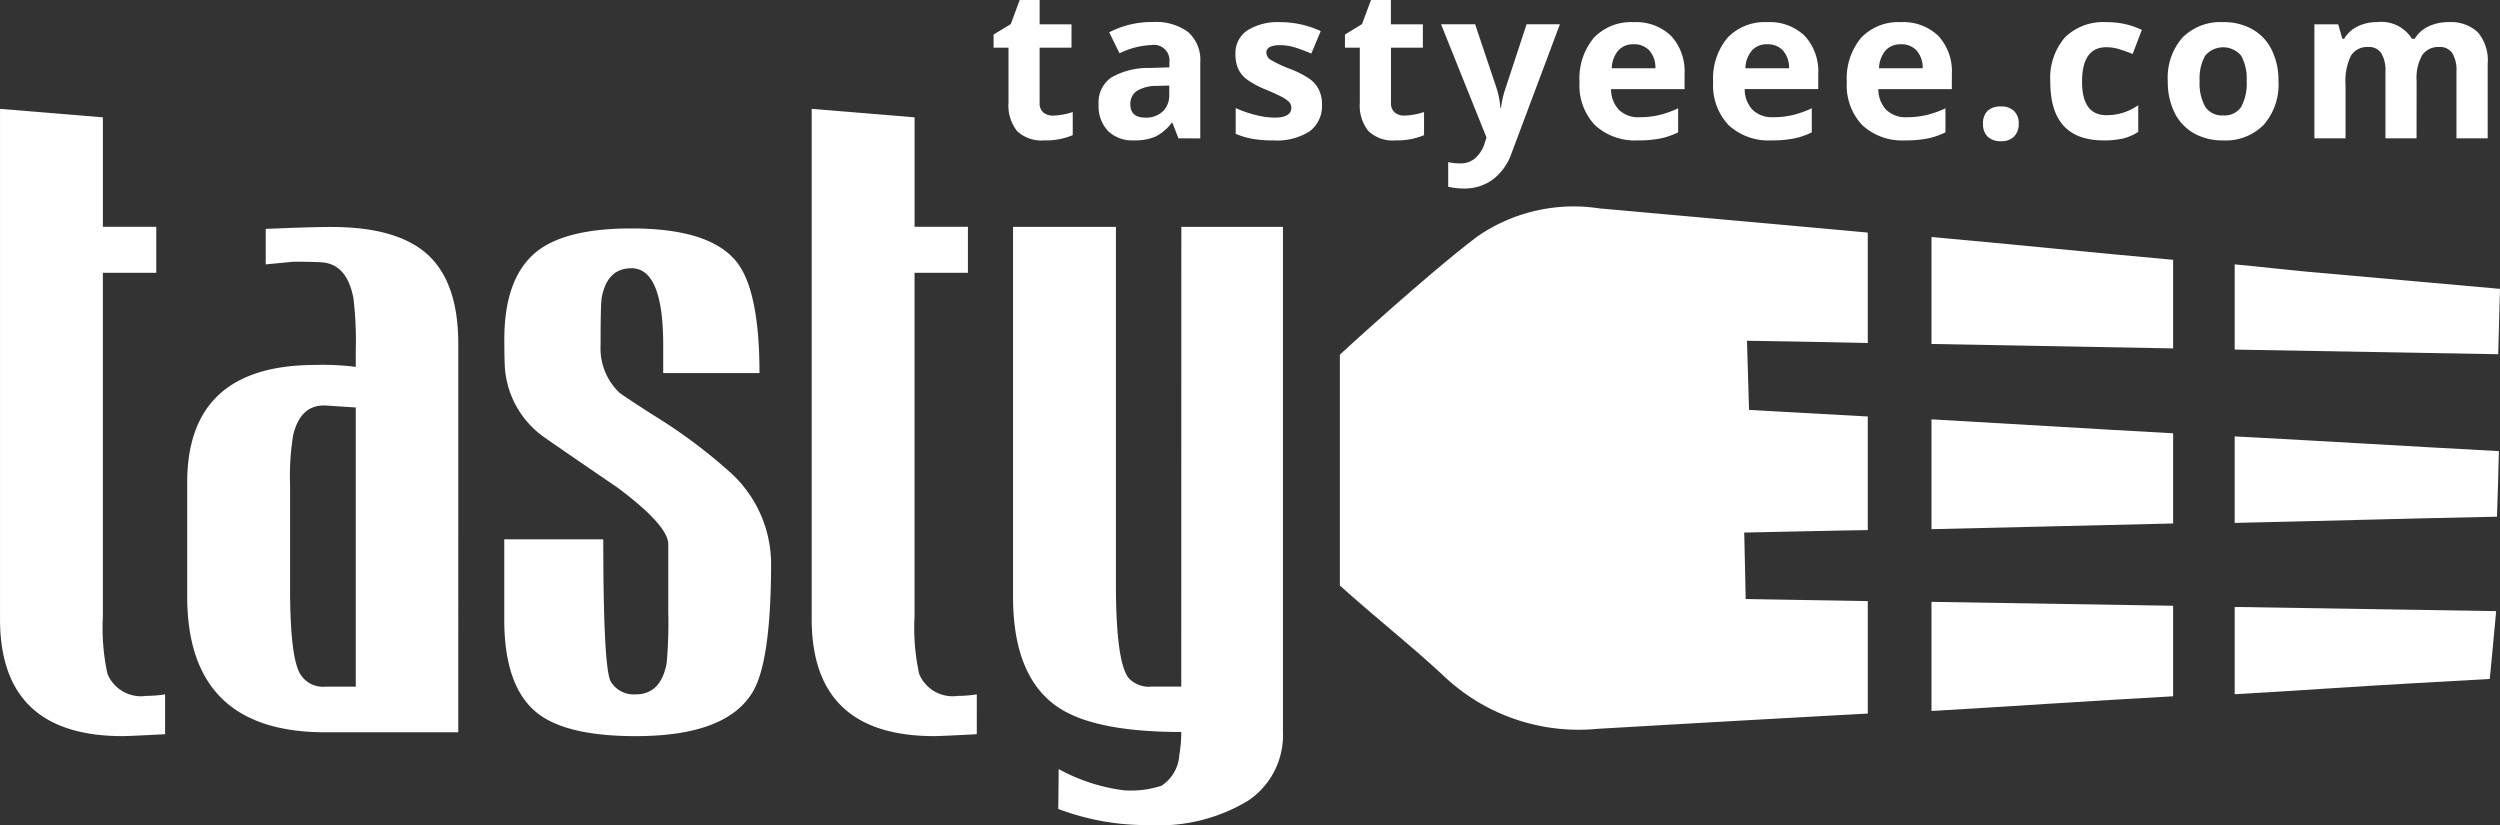 <svg xmlns="http://www.w3.org/2000/svg" width="155" height="51.154" viewBox="0 0 155 51.154">
  <rect x="0" y="0" width="155" height="51.154" fill="#333333" stroke="none"/>
  <g id="Group_4" data-name="Group 4" transform="translate(-27.611 -50.17)">
    <g id="Group_1" data-name="Group 1" transform="translate(27.611 56.924)">
      <path id="Path_1" data-name="Path 1" d="M37.847,92.67c-1.5.081-2.38.119-2.635.119q-7.6,0-7.6-7.259V53.9l6.378.525v6.788H37.3v2.852H33.989V85.382a13.372,13.372,0,0,0,.286,3.551,2.251,2.251,0,0,0,2.4,1.362,7.88,7.88,0,0,0,1.172-.094Z" transform="translate(-27.611 -53.904)" fill="#fff"/>
      <path id="Path_2" data-name="Path 2" d="M44.479,66.627v-.986a22.643,22.643,0,0,0-.143-3.259c-.257-1.373-.879-2.118-1.87-2.228-.288-.033-.91-.047-1.87-.047l-1.7.166v-2.2q2.811-.122,4.061-.121,4.129,0,6.005,1.738t1.872,5.524V89.282H42.585q-8.557,0-8.557-8.416V73.792q0-7.285,7.959-7.286A16.044,16.044,0,0,1,44.479,66.627Zm0,2.516-1.868-.121q-1.552-.071-2.011,1.823a15.514,15.514,0,0,0-.194,3.093v6.423q0,4,.557,5.177a1.655,1.655,0,0,0,1.648.915h1.868Z" transform="translate(-22.421 -50.634)" fill="#fff"/>
      <path id="Path_3" data-name="Path 3" d="M50.867,65.266a3.786,3.786,0,0,0,1.15,2.9c.08.081.751.526,2.013,1.342a32.8,32.8,0,0,1,4.987,3.717,7.681,7.681,0,0,1,2.422,5.488q0,6.091-1.129,8.007-1.628,2.759-7.262,2.757-4.314,0-6.114-1.438-2.04-1.628-2.039-5.8V77.276h6.139q0,8.077.478,8.845a1.673,1.673,0,0,0,1.536.767q1.557,0,1.917-1.941a28.185,28.185,0,0,0,.1-3.142V77.587q0-1.178-3.189-3.549-2.228-1.511-4.435-3.044a5.778,5.778,0,0,1-2.518-4.556c-.014-.365-.024-.886-.024-1.557q0-3.883,2.062-5.49Q48.779,58,52.782,58q4.914,0,6.548,2.111,1.386,1.8,1.389,6.855H54.75V65.239q0-4.77-1.968-4.77-1.506,0-1.845,1.823C50.889,62.578,50.867,63.571,50.867,65.266Z" transform="translate(-13.631 -50.591)" fill="#fff"/>
      <path id="Path_4" data-name="Path 4" d="M65.669,92.67c-1.5.081-2.382.119-2.635.119q-7.6,0-7.6-7.259V53.9l6.378.525v6.788h3.308v2.852H61.811V85.382a13.372,13.372,0,0,0,.286,3.551,2.25,2.25,0,0,0,2.4,1.362,7.866,7.866,0,0,0,1.174-.094Z" transform="translate(-5.109 -53.904)" fill="#fff"/>
      <path id="Path_5" data-name="Path 5" d="M72.767,57.947h6.3v31.31a4.887,4.887,0,0,1-2.18,4.278,10.684,10.684,0,0,1-6.116,1.5,15.49,15.49,0,0,1-5.633-1l.025-2.473a11.335,11.335,0,0,0,4.063,1.319,6.1,6.1,0,0,0,2.312-.286,2.457,2.457,0,0,0,1.105-1.919,8.136,8.136,0,0,0,.119-1.414q-5.288,0-7.568-1.487-2.862-1.869-2.861-6.9V57.947h6.378V80.074q0,4.941.819,5.877a1.728,1.728,0,0,0,1.376.5h1.856Z" transform="translate(0.476 -50.634)" fill="#fff"/>
    </g>
    <g id="Group_2" data-name="Group 2" transform="translate(110.683 63.017)">
      <path id="Path_6" data-name="Path 6" d="M89.627,57.346c5.548.5,11.1.991,16.641,1.5v6.846c-2.485-.056-4.989-.1-7.49-.139.045,1.48.083,2.809.128,4.285,2.442.143,4.9.268,7.362.411v7.042c-2.541.042-5.1.1-7.66.154.033,1.436.061,2.753.09,4.12,2.512.045,5.043.083,7.57.128v6.973q-8.384.459-16.769.948a12.138,12.138,0,0,1-9.525-3.283c-2.073-1.928-4.321-3.692-6.436-5.605V66.415c2.062-1.9,6.307-5.672,8.556-7.349a10.507,10.507,0,0,1,7.534-1.72" transform="translate(-73.538 -57.273)" fill="#fff"/>
      <path id="Path_7" data-name="Path 7" d="M93.817,58.295c5.307.474,9.679.937,14.982,1.413V65.2c-5.291-.1-9.675-.181-14.982-.275Z" transform="translate(-57.137 -56.446)" fill="#fff"/>
      <path id="Path_8" data-name="Path 8" d="M120.659,60.751c-.042,1.4-.069,2.682-.112,4.052-5.7-.1-10.625-.188-16.337-.288V59.232c1.814.17,2.834.3,4.652.47q5.874.526,11.8,1.049" transform="translate(-48.731 -55.688)" fill="#fff"/>
      <path id="Path_9" data-name="Path 9" d="M93.817,64.544c5.282.295,9.661.575,14.982.865V71c-5.291.116-9.675.241-14.982.353Z" transform="translate(-57.137 -51.392)" fill="#fff"/>
      <path id="Path_10" data-name="Path 10" d="M120.59,66.041c-.027,1.353-.072,2.657-.118,4.066-5.681.114-10.574.26-16.263.385V65.129c5.712.3,10.648.606,16.38.912" transform="translate(-48.731 -50.919)" fill="#fff"/>
      <path id="Path_11" data-name="Path 11" d="M93.817,70.8c5.3.083,9.661.157,14.982.242v5.613c-5.3.293-9.675.6-14.982.912Z" transform="translate(-57.137 -46.332)" fill="#fff"/>
      <path id="Path_12" data-name="Path 12" d="M120.42,71.234c-.137,1.485-.251,2.767-.394,4.205-1.3.074-2.919.17-4.538.255-4.026.222-7.255.467-11.278.691v-5.41c5.642.087,10.52.163,16.21.259" transform="translate(-48.731 -46.191)" fill="#fff"/>
    </g>
    <g id="Group_3" data-name="Group 3" transform="translate(89.213 50.17)">
      <path id="Path_13" data-name="Path 13" d="M65.362,57.336a4.163,4.163,0,0,0,1.214-.221V58.55a4.326,4.326,0,0,1-1.771.324,2.17,2.17,0,0,1-1.684-.584,2.549,2.549,0,0,1-.528-1.756V53.126h-.924V52.31l1.064-.646.555-1.494h1.235v1.507H66.5v1.449H64.522v3.408a.751.751,0,0,0,.228.606A.907.907,0,0,0,65.362,57.336Z" transform="translate(-61.668 -50.17)" fill="#fff"/>
      <path id="Path_14" data-name="Path 14" d="M70.222,58.138l-.374-.962H69.8a2.84,2.84,0,0,1-1,.852,3.219,3.219,0,0,1-1.344.237,2.173,2.173,0,0,1-1.6-.581,2.245,2.245,0,0,1-.584-1.659,1.863,1.863,0,0,1,.787-1.66,4.556,4.556,0,0,1,2.373-.59l1.228-.038v-.311a.961.961,0,0,0-1.1-1.074,5.008,5.008,0,0,0-1.993.512l-.639-1.3a5.753,5.753,0,0,1,2.706-.639,3.383,3.383,0,0,1,2.183.619,2.3,2.3,0,0,1,.758,1.885v4.712Zm-.57-3.274-.747.022a2.4,2.4,0,0,0-1.252.306.951.951,0,0,0-.411.848q0,.814.935.814a1.488,1.488,0,0,0,1.073-.385,1.358,1.358,0,0,0,.4-1.024Z" transform="translate(-58.76 -49.561)" fill="#fff"/>
      <path id="Path_15" data-name="Path 15" d="M75.323,56.034a1.953,1.953,0,0,1-.756,1.655,3.732,3.732,0,0,1-2.261.57,7.162,7.162,0,0,1-1.315-.1,5.012,5.012,0,0,1-1.018-.306v-1.6a6.78,6.78,0,0,0,1.212.425,4.984,4.984,0,0,0,1.185.17q1.05,0,1.051-.608a.5.5,0,0,0-.141-.367,1.981,1.981,0,0,0-.479-.326q-.342-.179-.912-.418a5.766,5.766,0,0,1-1.2-.633,1.788,1.788,0,0,1-.557-.667,2.235,2.235,0,0,1-.174-.928,1.684,1.684,0,0,1,.731-1.458,3.569,3.569,0,0,1,2.069-.514,5.919,5.919,0,0,1,2.487.555l-.582,1.391c-.353-.15-.686-.273-.991-.371a3.1,3.1,0,0,0-.942-.148c-.57,0-.856.156-.856.463a.552.552,0,0,0,.275.45,7.976,7.976,0,0,0,1.206.563,5.589,5.589,0,0,1,1.214.624,1.825,1.825,0,0,1,.568.673A2.042,2.042,0,0,1,75.323,56.034Z" transform="translate(-54.962 -49.555)" fill="#fff"/>
      <path id="Path_16" data-name="Path 16" d="M77.4,57.336a4.153,4.153,0,0,0,1.214-.221V58.55a4.323,4.323,0,0,1-1.769.324,2.169,2.169,0,0,1-1.686-.584,2.54,2.54,0,0,1-.528-1.756V53.126h-.921V52.31l1.058-.646.557-1.494h1.234v1.507h1.981v1.449H76.563v3.408a.752.752,0,0,0,.23.606A.906.906,0,0,0,77.4,57.336Z" transform="translate(-51.925 -50.17)" fill="#fff"/>
      <path id="Path_17" data-name="Path 17" d="M77.006,51h2.113l1.335,3.979a5.478,5.478,0,0,1,.233,1.226h.036A5.722,5.722,0,0,1,81,54.982L82.309,51h2.066l-2.99,7.975a3.47,3.47,0,0,1-1.176,1.657,2.968,2.968,0,0,1-1.78.552,4.346,4.346,0,0,1-.98-.11V59.548a3.343,3.343,0,0,0,.76.08,1.37,1.37,0,0,0,.9-.311,2.014,2.014,0,0,0,.6-.944l.116-.349Z" transform="translate(-49.263 -49.496)" fill="#fff"/>
      <path id="Path_18" data-name="Path 18" d="M85.384,58.259a3.645,3.645,0,0,1-2.672-.944,3.572,3.572,0,0,1-.96-2.668A3.934,3.934,0,0,1,82.64,51.9a3.165,3.165,0,0,1,2.46-.97,3.116,3.116,0,0,1,2.333.854,3.233,3.233,0,0,1,.832,2.359v.937H83.707a1.858,1.858,0,0,0,.488,1.282,1.715,1.715,0,0,0,1.277.461,5.3,5.3,0,0,0,1.206-.132,6.083,6.083,0,0,0,1.188-.423V57.76a4.556,4.556,0,0,1-1.082.376A6.847,6.847,0,0,1,85.384,58.259ZM85.111,52.3a1.221,1.221,0,0,0-.96.389,1.791,1.791,0,0,0-.4,1.1h2.706a1.588,1.588,0,0,0-.373-1.1A1.264,1.264,0,0,0,85.111,52.3Z" transform="translate(-45.424 -49.555)" fill="#fff"/>
      <path id="Path_19" data-name="Path 19" d="M89.965,58.259a3.647,3.647,0,0,1-2.672-.944,3.565,3.565,0,0,1-.96-2.668,3.934,3.934,0,0,1,.888-2.748,3.165,3.165,0,0,1,2.46-.97,3.119,3.119,0,0,1,2.333.854,3.242,3.242,0,0,1,.834,2.359v.937h-4.56a1.857,1.857,0,0,0,.487,1.282,1.724,1.724,0,0,0,1.277.461,5.282,5.282,0,0,0,1.206-.132,6.015,6.015,0,0,0,1.19-.423V57.76a4.556,4.556,0,0,1-1.082.376A6.847,6.847,0,0,1,89.965,58.259ZM89.692,52.3a1.221,1.221,0,0,0-.96.389,1.779,1.779,0,0,0-.4,1.1h2.706a1.606,1.606,0,0,0-.374-1.1A1.264,1.264,0,0,0,89.692,52.3Z" transform="translate(-41.719 -49.555)" fill="#fff"/>
      <path id="Path_20" data-name="Path 20" d="M94.545,58.259a3.643,3.643,0,0,1-2.67-.944,3.565,3.565,0,0,1-.96-2.668A3.926,3.926,0,0,1,91.8,51.9a3.157,3.157,0,0,1,2.456-.97,3.122,3.122,0,0,1,2.337.854,3.242,3.242,0,0,1,.834,2.359v.937H92.869a1.858,1.858,0,0,0,.488,1.282,1.718,1.718,0,0,0,1.277.461,5.282,5.282,0,0,0,1.206-.132,6.056,6.056,0,0,0,1.19-.423V57.76a4.584,4.584,0,0,1-1.082.376A6.878,6.878,0,0,1,94.545,58.259ZM94.274,52.3a1.227,1.227,0,0,0-.962.389,1.779,1.779,0,0,0-.4,1.1h2.706a1.615,1.615,0,0,0-.374-1.1A1.267,1.267,0,0,0,94.274,52.3Z" transform="translate(-38.014 -49.555)" fill="#fff"/>
      <path id="Path_21" data-name="Path 21" d="M95.584,54.892a1.076,1.076,0,0,1,.28-.8,1.162,1.162,0,0,1,.832-.271,1.118,1.118,0,0,1,.81.279,1.052,1.052,0,0,1,.288.8,1.078,1.078,0,0,1-.288.789,1.11,1.11,0,0,1-.81.286,1.151,1.151,0,0,1-.825-.28A1.061,1.061,0,0,1,95.584,54.892Z" transform="translate(-34.237 -47.22)" fill="#fff"/>
      <path id="Path_22" data-name="Path 22" d="M101.191,58.259q-3.3,0-3.3-3.623a3.868,3.868,0,0,1,.9-2.755,3.376,3.376,0,0,1,2.576-.951,4.949,4.949,0,0,1,2.2.479l-.57,1.492c-.3-.119-.586-.221-.848-.3a2.671,2.671,0,0,0-.783-.118q-1.506,0-1.507,2.138,0,2.073,1.507,2.075a3.4,3.4,0,0,0,1.029-.15,3.7,3.7,0,0,0,.948-.465v1.65a3.031,3.031,0,0,1-.944.411A5.181,5.181,0,0,1,101.191,58.259Z" transform="translate(-32.374 -49.555)" fill="#fff"/>
      <path id="Path_23" data-name="Path 23" d="M108.775,54.586a3.789,3.789,0,0,1-.908,2.7,3.31,3.31,0,0,1-2.538.975,3.575,3.575,0,0,1-1.8-.445,2.985,2.985,0,0,1-1.2-1.282,4.314,4.314,0,0,1-.416-1.946,3.769,3.769,0,0,1,.906-2.7,3.314,3.314,0,0,1,2.54-.96,3.562,3.562,0,0,1,1.8.443,2.949,2.949,0,0,1,1.194,1.27A4.24,4.24,0,0,1,108.775,54.586Zm-4.887,0a2.964,2.964,0,0,0,.344,1.586,1.241,1.241,0,0,0,1.123.537,1.219,1.219,0,0,0,1.112-.532,3.035,3.035,0,0,0,.336-1.592,2.954,2.954,0,0,0-.34-1.575,1.455,1.455,0,0,0-2.234,0A2.916,2.916,0,0,0,103.887,54.586Z" transform="translate(-29.112 -49.555)" fill="#fff"/>
      <path id="Path_24" data-name="Path 24" d="M113.275,58.133h-1.928V54a2.057,2.057,0,0,0-.259-1.147.9.9,0,0,0-.807-.383,1.175,1.175,0,0,0-1.076.543,3.59,3.59,0,0,0-.333,1.791v3.326h-1.93V51.062h1.474l.259.9h.109a1.96,1.96,0,0,1,.821-.761,2.681,2.681,0,0,1,1.234-.275,2.222,2.222,0,0,1,2.151,1.036h.17A1.925,1.925,0,0,1,114,51.2a2.806,2.806,0,0,1,1.25-.271,2.451,2.451,0,0,1,1.816.617,2.691,2.691,0,0,1,.619,1.975v4.611h-1.935V54a2.058,2.058,0,0,0-.257-1.147.9.9,0,0,0-.807-.383,1.208,1.208,0,0,0-1.058.5,2.885,2.885,0,0,0-.349,1.608Z" transform="translate(-25.051 -49.555)" fill="#fff"/>
    </g>
  </g>
</svg>
